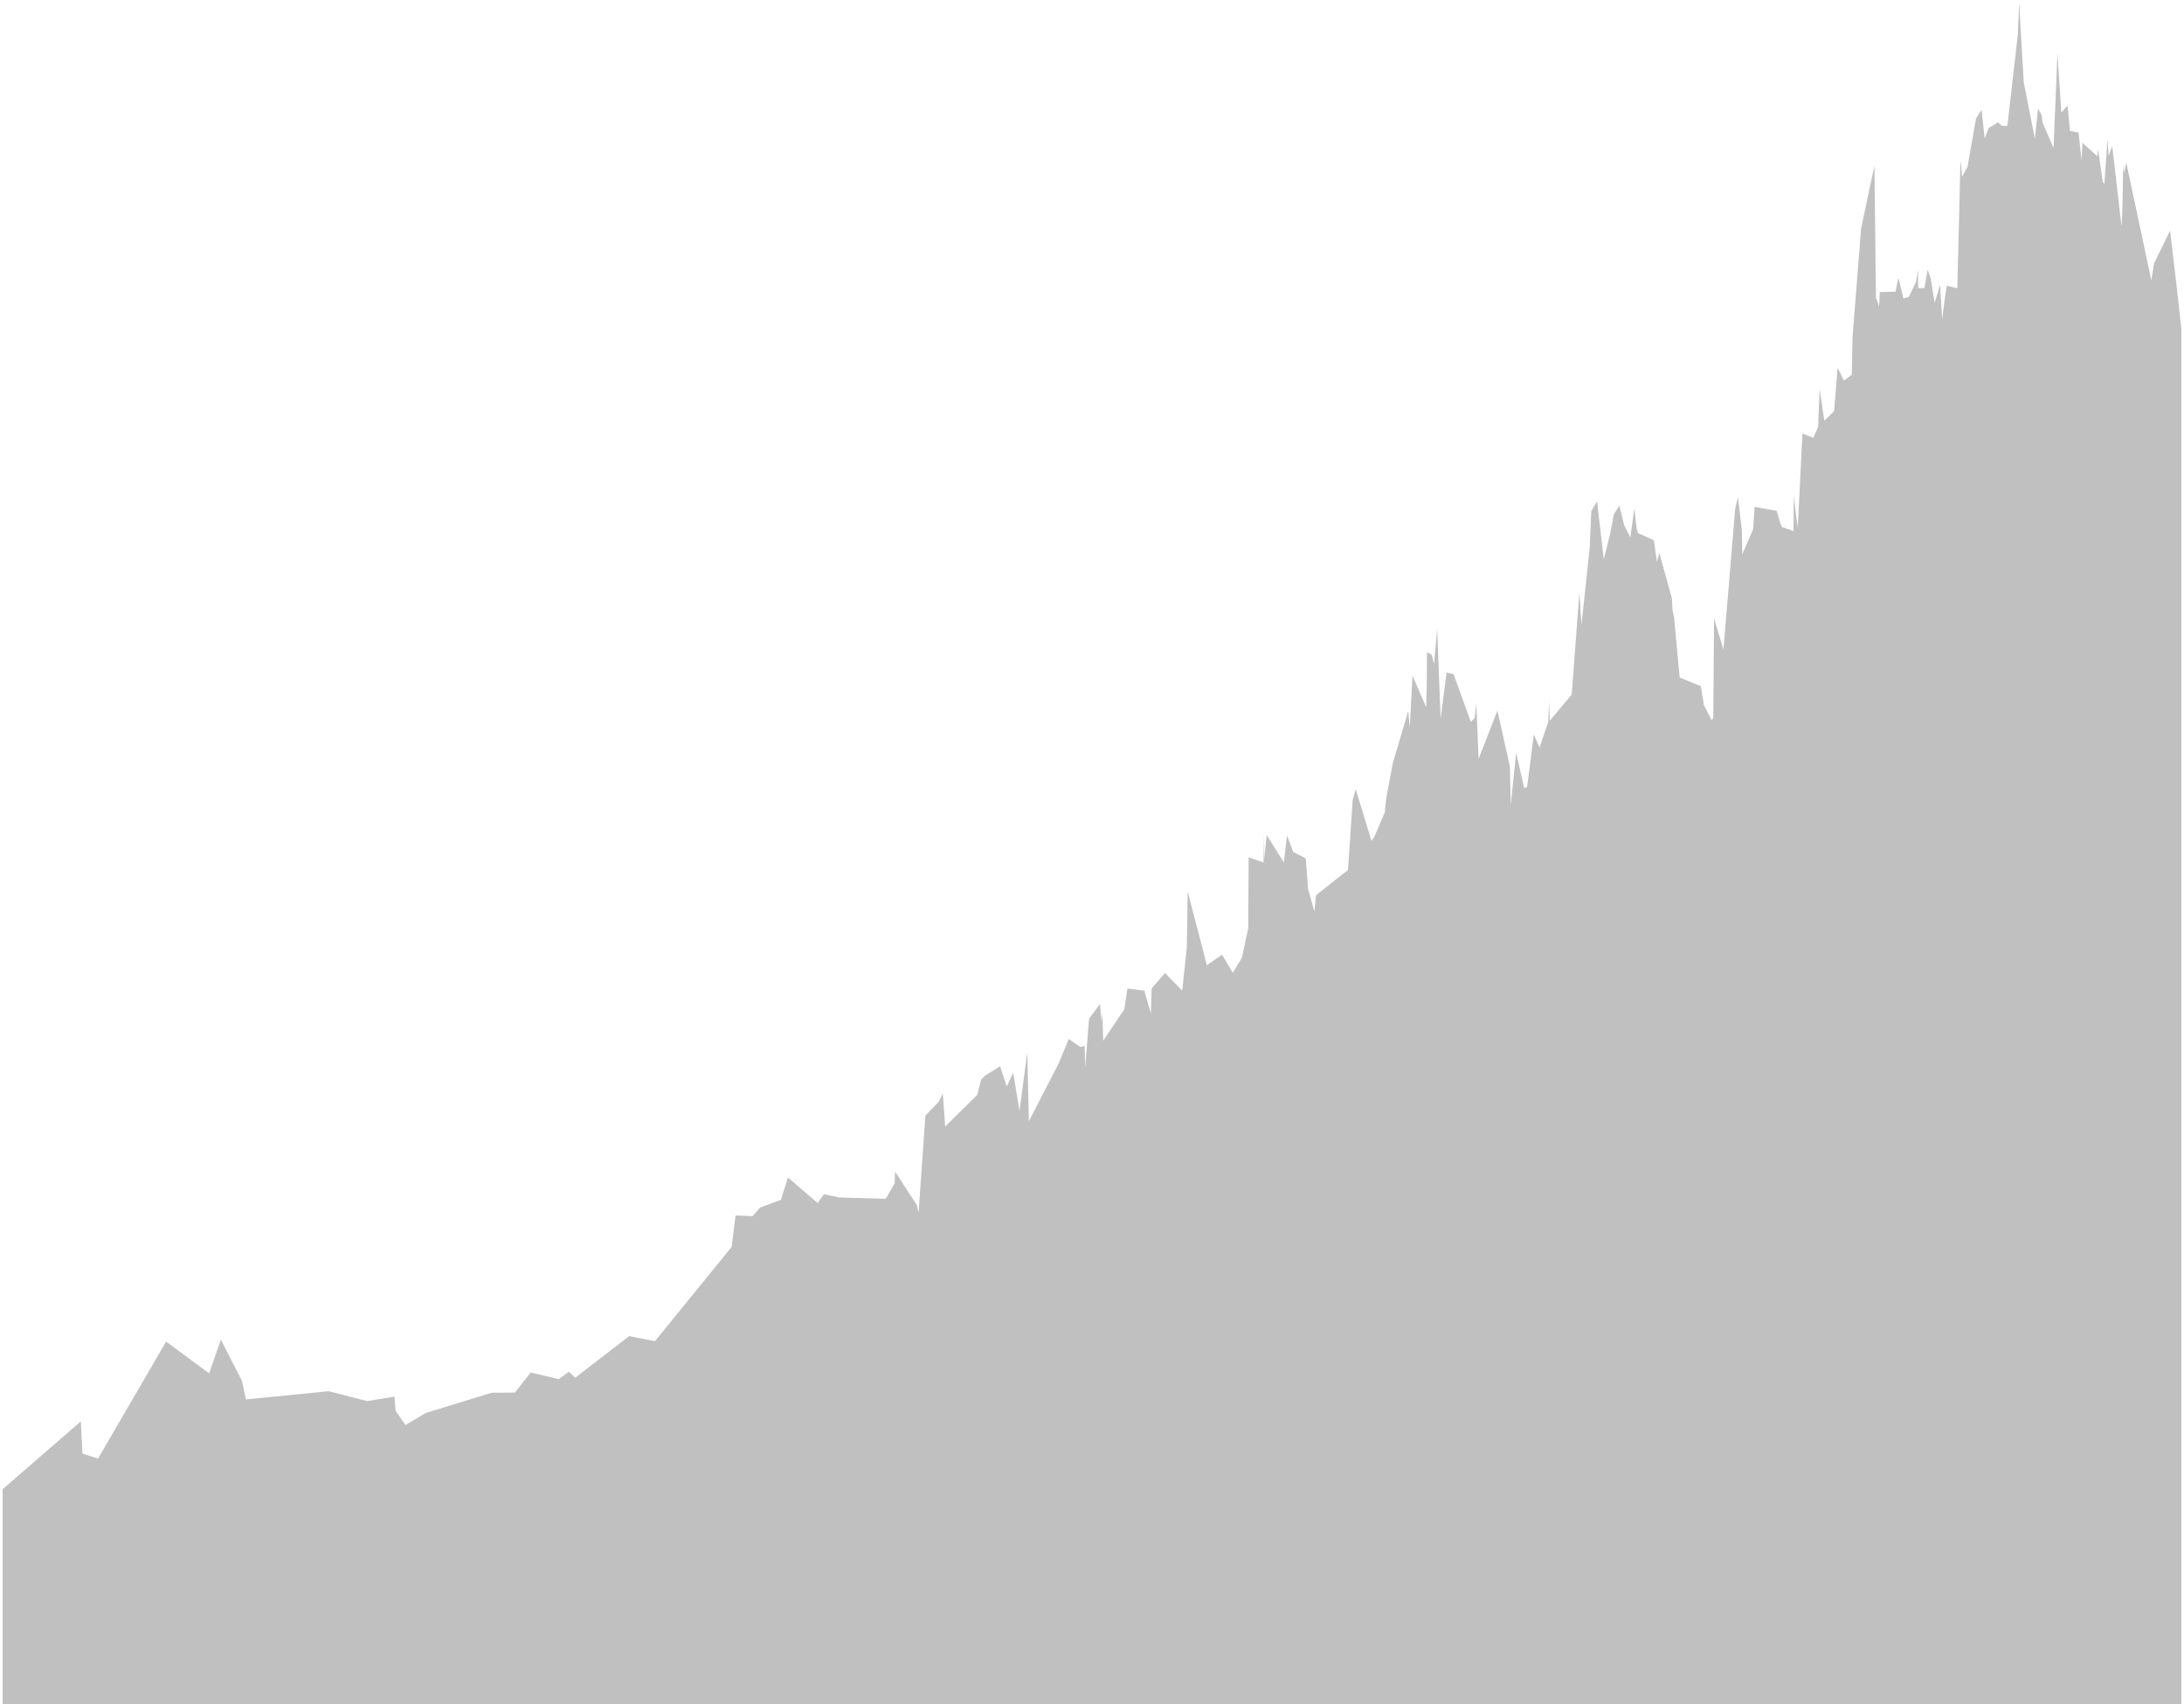 <?xml version="1.0" encoding="utf-8" standalone="no"?>
<!DOCTYPE svg PUBLIC "-//W3C//DTD SVG 1.1//EN"
  "http://www.w3.org/Graphics/SVG/1.1/DTD/svg11.dtd">
<!-- Created with matplotlib (https://matplotlib.org/) -->
<svg preserveAspectRatio="none" height="253.872pt" version="1.1" viewBox="0 0 325.44 253.872" width="325.44pt" xmlns="http://www.w3.org/2000/svg" xmlns:xlink="http://www.w3.org/1999/xlink">
 <defs>
  <style type="text/css">*{stroke-linecap:butt;stroke-linejoin:round;}</style>
 </defs>
 <g id="figure_1">
  <g id="patch_1">
   <path d="M 0 253.872 
L 325.44 253.872 
L 325.44 0 
L 0 0 
z
" style="fill:none;"/>
  </g>
  <g id="axes_1">
   <g id="PolyCollection_1">
    <path clip-path="url(#p84682b8993)" d="M 0.393 221.845 
L 0.393 253.872 
L 12.048 253.872 
L 12.281 253.872 
L 14.612 253.872 
L 24.753 253.872 
L 31.163 253.872 
L 32.911 253.872 
L 36.058 253.872 
L 36.641 253.872 
L 48.996 253.872 
L 54.707 253.872 
L 58.787 253.872 
L 58.953 253.872 
L 60.418 253.872 
L 63.449 253.872 
L 73.239 253.872 
L 76.736 253.872 
L 79.067 253.872 
L 83.263 253.872 
L 84.778 253.872 
L 85.711 253.872 
L 93.753 253.872 
L 97.599 253.872 
L 109.022 253.872 
L 109.604 253.872 
L 112.169 253.872 
L 113.268 253.872 
L 116.365 253.872 
L 117.414 253.872 
L 121.843 253.872 
L 122.775 253.872 
L 125.023 253.872 
L 131.983 253.872 
L 133.315 253.872 
L 133.382 253.872 
L 136.645 253.872 
L 136.878 253.872 
L 137.894 253.872 
L 139.909 253.872 
L 140.491 253.872 
L 140.841 253.872 
L 145.62 253.872 
L 146.203 253.872 
L 146.785 253.872 
L 149 253.872 
L 149.066 253.872 
L 150.016 253.872 
L 150.981 253.872 
L 151.914 253.872 
L 153.079 253.872 
L 153.312 253.872 
L 157.741 253.872 
L 159.257 253.872 
L 161.005 253.872 
L 161.621 253.872 
L 161.704 253.872 
L 162.287 253.872 
L 163.919 253.872 
L 164.119 253.872 
L 164.269 253.872 
L 164.385 253.872 
L 167.532 253.872 
L 167.998 253.872 
L 170.562 253.872 
L 170.679 253.872 
L 171.495 253.872 
L 171.495 253.872 
L 171.611 253.872 
L 173.593 253.872 
L 176.157 253.872 
L 176.856 253.872 
L 176.973 253.872 
L 179.837 253.872 
L 182.101 253.872 
L 183.7 253.872 
L 185.065 253.872 
L 185.998 253.872 
L 186.064 253.872 
L 188.279 253.872 
L 188.362 253.872 
L 188.395 253.872 
L 188.745 253.872 
L 191.309 253.872 
L 191.775 253.872 
L 192.708 253.872 
L 192.708 253.872 
L 194.573 253.872 
L 194.922 253.872 
L 195.855 253.872 
L 196.105 253.872 
L 200.867 253.872 
L 201.566 253.872 
L 202.016 253.872 
L 204.363 253.872 
L 204.78 253.872 
L 206.345 253.872 
L 206.578 253.872 
L 207.544 253.872 
L 209.841 253.872 
L 210.074 253.872 
L 210.474 253.872 
L 212.522 253.872 
L 212.522 253.872 
L 212.605 253.872 
L 212.639 253.872 
L 213.338 253.872 
L 213.688 253.872 
L 214.154 253.872 
L 214.67 253.872 
L 215.553 253.872 
L 216.602 253.872 
L 219.166 253.872 
L 219.749 253.872 
L 219.982 253.872 
L 220.331 253.872 
L 223.129 253.872 
L 223.129 253.872 
L 224.993 253.872 
L 225.11 253.872 
L 225.926 253.872 
L 227.125 253.872 
L 227.558 253.872 
L 228.557 253.872 
L 229.406 253.872 
L 230.705 253.872 
L 230.821 253.872 
L 230.938 253.872 
L 234.201 253.872 
L 234.201 253.872 
L 235.35 253.872 
L 235.65 253.872 
L 236.882 253.872 
L 237.115 253.872 
L 237.981 253.872 
L 238.98 253.872 
L 239.912 253.872 
L 240.495 253.872 
L 241.311 253.872 
L 242.01 253.872 
L 242.943 253.872 
L 243.526 253.872 
L 243.526 253.872 
L 243.909 253.872 
L 244.108 253.872 
L 244.225 253.872 
L 246.44 253.872 
L 246.906 253.872 
L 247.255 253.872 
L 249.12 253.872 
L 249.237 253.872 
L 249.47 253.872 
L 250.286 253.872 
L 253.433 253.872 
L 253.899 253.872 
L 255.065 253.872 
L 255.298 253.872 
L 255.414 253.872 
L 256.813 253.872 
L 258.561 253.872 
L 258.977 253.872 
L 259.544 253.872 
L 259.594 253.872 
L 259.61 253.872 
L 261.242 253.872 
L 261.458 253.872 
L 264.739 253.872 
L 265.321 253.872 
L 265.554 253.872 
L 265.671 253.872 
L 267.253 253.872 
L 267.286 253.872 
L 267.652 253.872 
L 267.886 253.872 
L 268.585 253.872 
L 268.585 253.872 
L 270.2 253.872 
L 270.916 253.872 
L 271.149 253.872 
L 271.149 253.872 
L 271.848 253.872 
L 273.297 253.872 
L 273.83 253.872 
L 274.762 253.872 
L 275.928 253.872 
L 276.044 253.872 
L 277.326 253.872 
L 279.308 253.872 
L 279.541 253.872 
L 279.658 253.872 
L 280.007 253.872 
L 280.107 253.872 
L 282.455 253.872 
L 282.805 253.872 
L 282.921 253.872 
L 283.62 253.872 
L 284.436 253.872 
L 285.485 253.872 
L 285.818 253.872 
L 285.835 253.872 
L 286.767 253.872 
L 287.234 253.872 
L 287.7 253.872 
L 288.283 253.872 
L 289.099 253.872 
L 289.398 253.872 
L 289.914 253.872 
L 290.098 253.872 
L 291.663 253.872 
L 292.129 253.872 
L 292.245 253.872 
L 292.362 253.872 
L 293.178 253.872 
L 294.443 253.872 
L 295.276 253.872 
L 295.742 253.872 
L 296.325 253.872 
L 297.724 253.872 
L 298.306 253.872 
L 299.122 253.872 
L 299.122 253.872 
L 300.687 253.872 
L 300.871 253.872 
L 301.57 253.872 
L 303.218 253.872 
L 303.684 253.872 
L 304.251 253.872 
L 304.351 253.872 
L 305.999 253.872 
L 306.582 253.872 
L 307.164 253.872 
L 308.097 253.872 
L 308.447 253.872 
L 309.729 253.872 
L 310.178 253.872 
L 310.311 253.872 
L 312.526 253.872 
L 312.643 253.872 
L 313.342 253.872 
L 313.575 253.872 
L 314.041 253.872 
L 314.041 253.872 
L 314.208 253.872 
L 314.741 253.872 
L 316.139 253.872 
L 316.256 253.872 
L 316.372 253.872 
L 316.489 253.872 
L 316.838 253.872 
L 318.687 253.872 
L 318.687 253.872 
L 320.568 253.872 
L 320.968 253.872 
L 323.366 253.872 
L 324.181 253.872 
L 325.047 253.872 
L 325.047 48.963 
L 325.047 48.963 
L 324.181 41.269 
L 323.366 34.358 
L 320.968 39.263 
L 320.568 41.771 
L 318.687 32.891 
L 318.687 32.891 
L 316.838 24.244 
L 316.489 25.787 
L 316.372 24.599 
L 316.256 31.407 
L 316.139 33.749 
L 314.741 21.793 
L 314.208 23.213 
L 314.041 20.762 
L 314.041 20.762 
L 313.575 27.422 
L 313.342 27.107 
L 312.643 22.31 
L 312.526 23.272 
L 310.311 21.292 
L 310.178 23.924 
L 309.729 19.745 
L 308.447 19.508 
L 308.097 15.709 
L 307.164 16.763 
L 306.582 7.985 
L 305.999 22.049 
L 304.351 18.235 
L 304.251 17.187 
L 303.684 16.181 
L 303.218 20.676 
L 301.57 12.316 
L 300.871 0.432 
L 300.687 5.059 
L 299.122 18.754 
L 299.122 18.754 
L 298.306 18.747 
L 297.724 18.227 
L 296.325 19.082 
L 295.742 20.652 
L 295.276 16.334 
L 294.443 17.679 
L 293.178 24.879 
L 292.362 26.331 
L 292.245 24.805 
L 292.129 23.961 
L 291.663 42.935 
L 290.098 42.571 
L 289.914 43.638 
L 289.398 47.549 
L 289.099 42.416 
L 288.283 45.108 
L 287.7 41.448 
L 287.234 40.188 
L 286.767 42.908 
L 285.835 42.928 
L 285.818 40.288 
L 285.485 42.057 
L 284.436 44.222 
L 283.62 44.461 
L 282.921 41.48 
L 282.805 41.69 
L 282.455 43.461 
L 280.107 43.503 
L 280.007 45.665 
L 279.658 44.645 
L 279.541 44.425 
L 279.308 24.699 
L 277.326 34.043 
L 276.044 50.248 
L 275.928 55.843 
L 274.762 56.698 
L 273.83 54.773 
L 273.297 61.242 
L 271.848 62.686 
L 271.149 57.969 
L 271.149 57.969 
L 270.916 63.623 
L 270.2 65.219 
L 268.585 64.587 
L 268.585 64.587 
L 267.886 78.587 
L 267.652 76.914 
L 267.286 73.849 
L 267.253 79.117 
L 265.671 78.55 
L 265.554 78.546 
L 265.321 78.054 
L 264.739 76.101 
L 261.458 75.506 
L 261.242 78.819 
L 259.61 82.591 
L 259.594 80.871 
L 259.544 78.875 
L 258.977 74.074 
L 258.561 75.807 
L 256.813 96.764 
L 255.414 92.115 
L 255.298 106.909 
L 255.065 107.307 
L 253.899 105.031 
L 253.433 102.221 
L 250.286 100.927 
L 249.47 92.076 
L 249.237 90.981 
L 249.12 89.084 
L 247.255 82.379 
L 246.906 83.707 
L 246.44 80.478 
L 244.225 79.468 
L 244.108 79.471 
L 243.909 78.884 
L 243.526 75.75 
L 243.526 75.75 
L 242.943 80.069 
L 242.01 78.215 
L 241.311 75.316 
L 240.495 76.593 
L 239.912 79.615 
L 238.98 83.323 
L 237.981 74.692 
L 237.115 76.143 
L 236.882 81.658 
L 235.65 93.133 
L 235.35 88.235 
L 234.201 103.458 
L 234.201 103.458 
L 230.938 107.369 
L 230.821 104.487 
L 230.705 107.561 
L 229.406 111.367 
L 228.557 109.412 
L 227.558 117.231 
L 227.125 117.417 
L 225.926 112.135 
L 225.11 119.989 
L 224.993 114.18 
L 223.129 105.861 
L 223.129 105.861 
L 220.331 113.047 
L 219.982 104.806 
L 219.749 106.94 
L 219.166 107.547 
L 216.602 100.437 
L 215.553 100.194 
L 214.67 107.081 
L 214.154 93.678 
L 213.688 98.914 
L 213.338 97.529 
L 212.639 97.157 
L 212.605 101.864 
L 212.522 105.374 
L 212.522 105.374 
L 210.474 100.641 
L 210.074 108.356 
L 209.841 105.911 
L 207.544 113.688 
L 206.578 118.839 
L 206.345 121.029 
L 204.78 124.675 
L 204.363 125.274 
L 202.016 117.553 
L 201.566 119.162 
L 200.867 129.597 
L 196.105 133.359 
L 195.855 135.781 
L 194.922 132.449 
L 194.573 127.876 
L 192.708 126.919 
L 192.708 126.919 
L 191.775 124.459 
L 191.309 128.47 
L 188.745 124.408 
L 188.395 127.968 
L 188.362 124.325 
L 188.279 128.474 
L 186.064 127.715 
L 185.998 138.278 
L 185.065 142.667 
L 183.7 144.92 
L 182.101 142.217 
L 179.837 143.788 
L 176.973 132.796 
L 176.856 141.119 
L 176.157 147.567 
L 173.593 144.948 
L 171.611 147.237 
L 171.495 150.961 
L 171.495 150.961 
L 170.679 148.177 
L 170.562 147.588 
L 167.998 147.258 
L 167.532 150.362 
L 164.385 155.037 
L 164.269 150.804 
L 164.119 152.224 
L 163.919 149.564 
L 162.287 151.74 
L 161.704 159.05 
L 161.621 155.802 
L 161.005 155.976 
L 159.257 154.787 
L 157.741 158.439 
L 153.312 167.032 
L 153.079 156.746 
L 151.914 165.525 
L 150.981 159.81 
L 150.016 161.866 
L 149.066 158.975 
L 149 158.85 
L 146.785 160.238 
L 146.203 160.837 
L 145.62 163.097 
L 140.841 167.826 
L 140.491 162.902 
L 139.909 164.095 
L 137.894 166.184 
L 136.878 180.702 
L 136.645 179.566 
L 133.382 174.535 
L 133.315 176.292 
L 131.983 178.583 
L 125.023 178.389 
L 122.775 177.896 
L 121.843 179.213 
L 117.414 175.411 
L 116.365 178.733 
L 113.268 179.889 
L 112.169 181.154 
L 109.604 181.075 
L 109.022 185.753 
L 97.599 199.79 
L 93.753 199.043 
L 85.711 205.232 
L 84.778 204.341 
L 83.263 205.445 
L 79.067 204.462 
L 76.736 207.456 
L 73.239 207.48 
L 63.449 210.49 
L 60.418 212.287 
L 58.953 210.175 
L 58.787 208.057 
L 54.707 208.719 
L 48.996 207.25 
L 36.641 208.465 
L 36.058 205.706 
L 32.911 199.567 
L 31.163 204.582 
L 24.753 199.856 
L 14.612 217.281 
L 12.281 216.545 
L 12.048 211.742 
L 0.393 221.845 
z
" style="fill:#c0c0c0;"/>
   </g>
  </g>
 </g>
 <defs>
  <clipPath id="p84682b8993">
   <rect height="266.112" width="357.12" x="-15.84" y="-12.24"/>
  </clipPath>
 </defs>
</svg>
